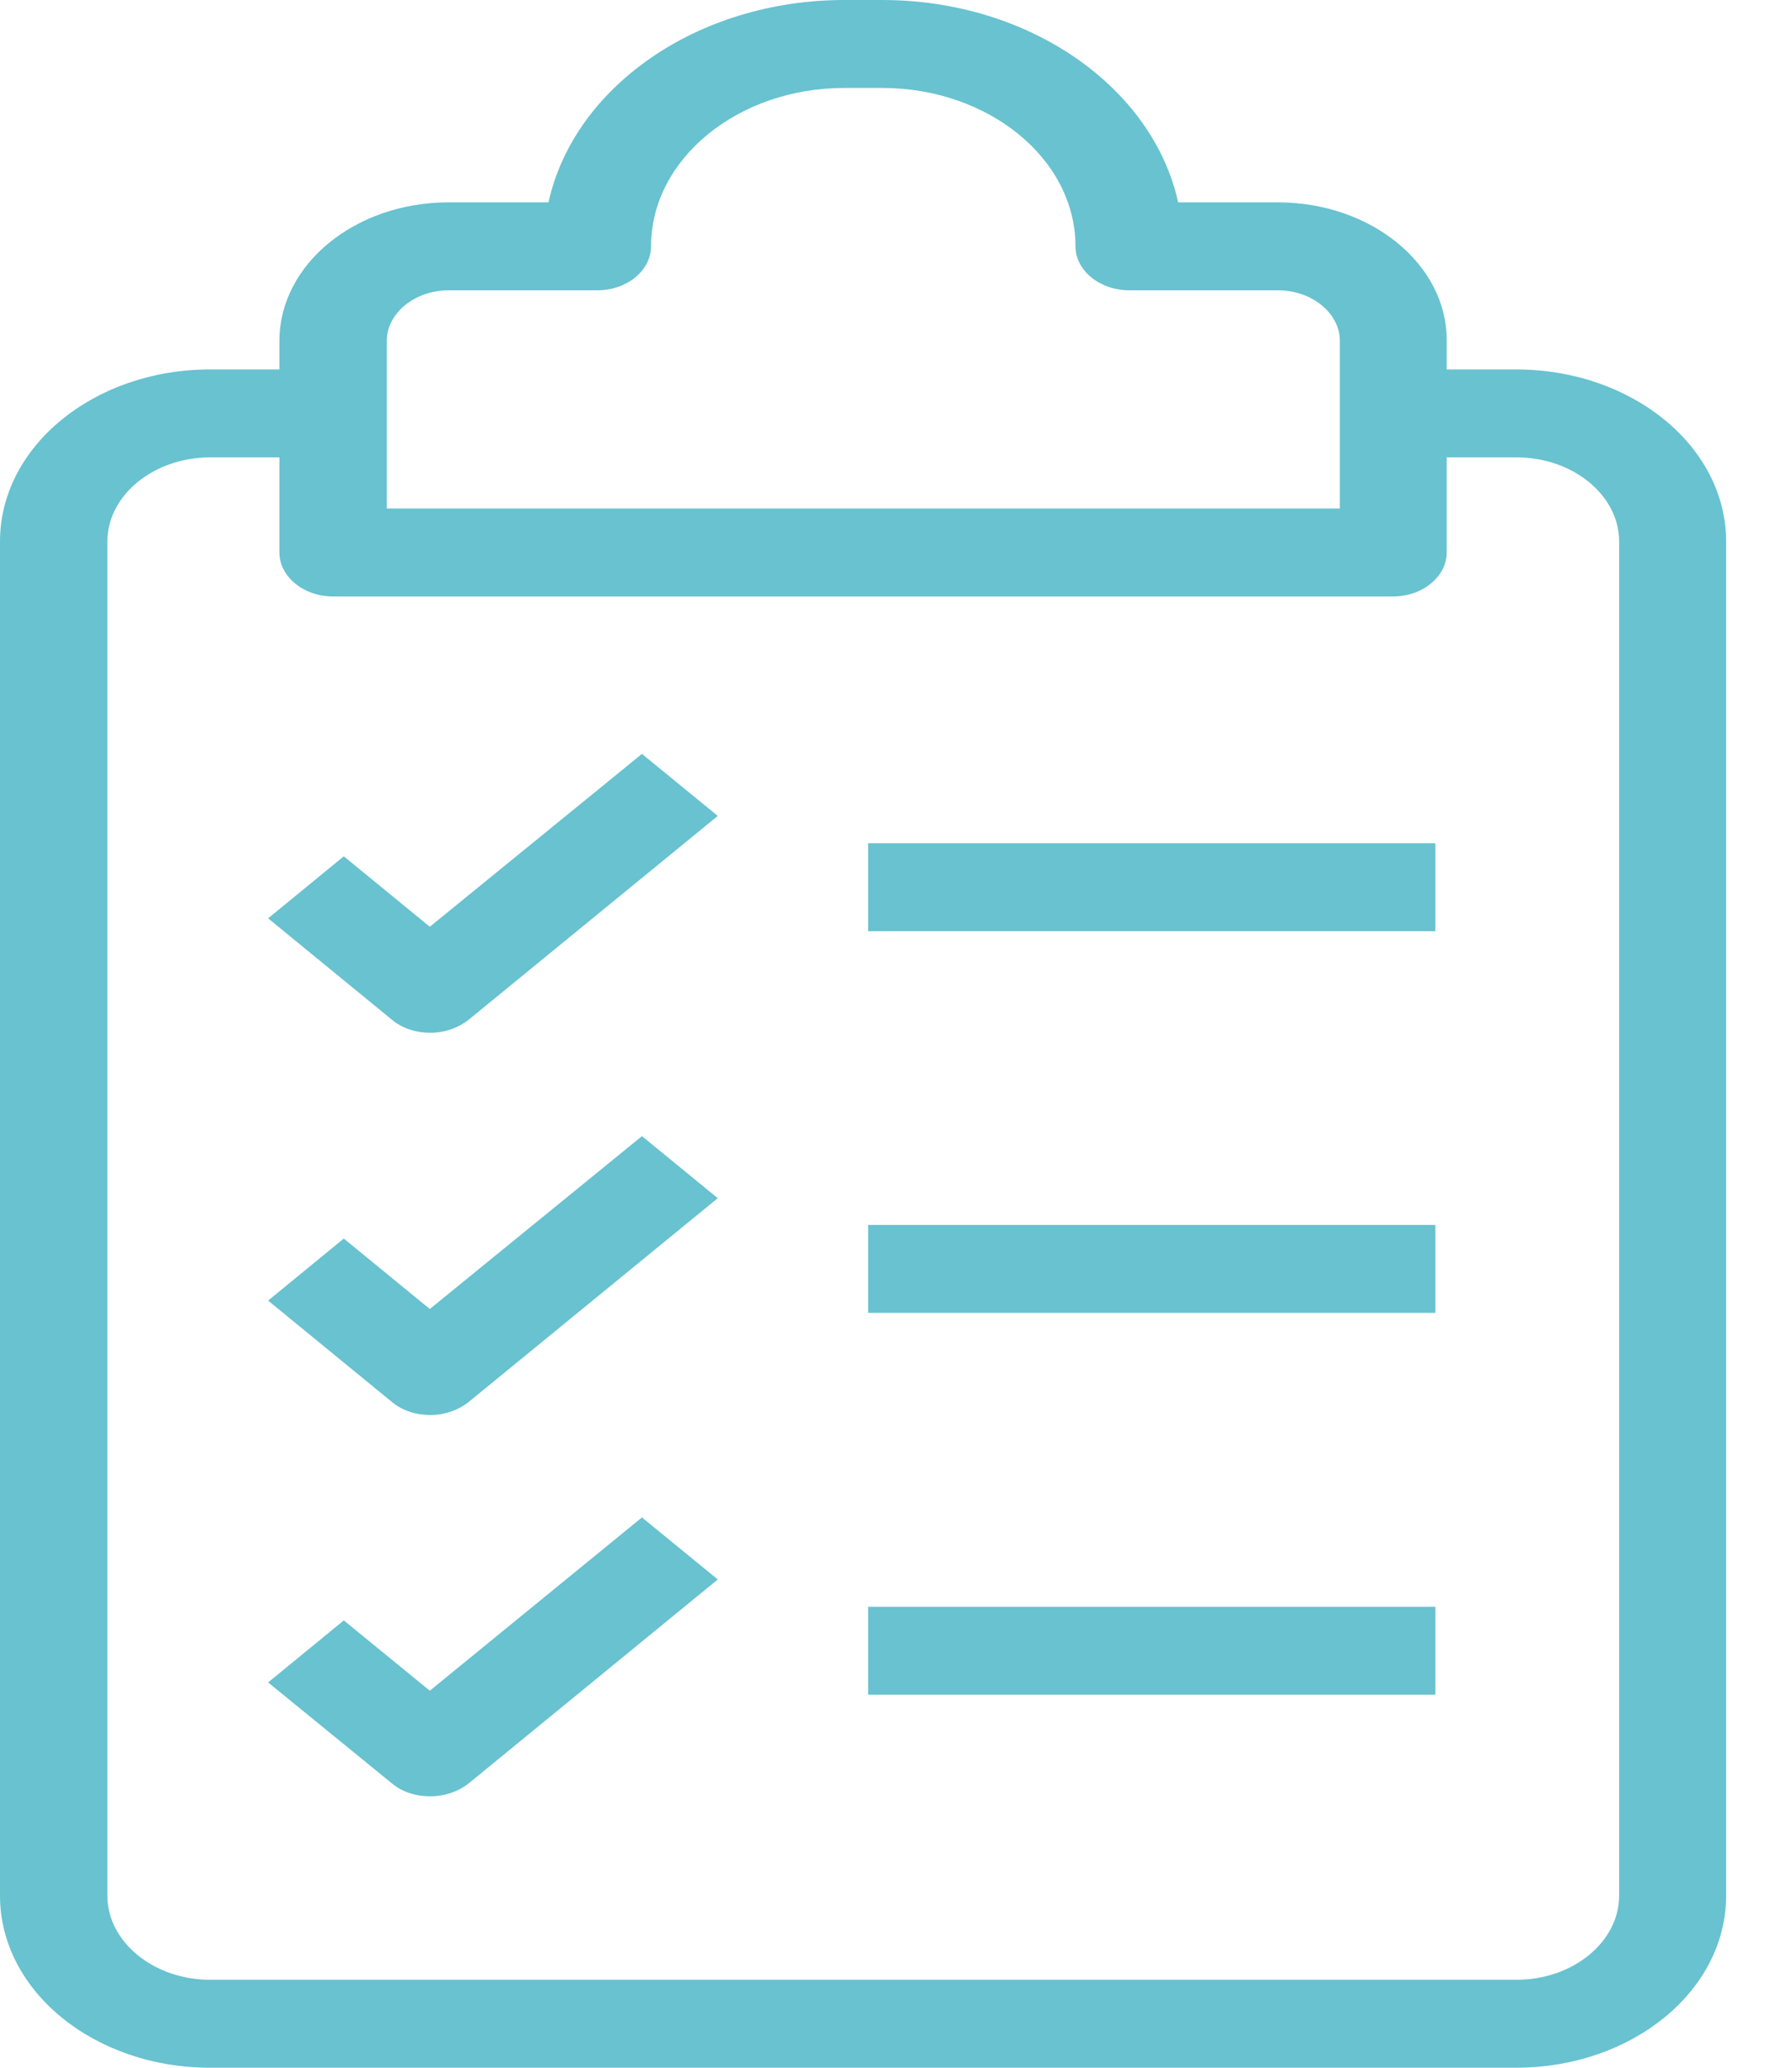 <svg width="13" height="15" viewBox="0 0 13 15" fill="none" xmlns="http://www.w3.org/2000/svg">
<path d="M9.271 1.468H8.547C8.363 0.635 7.471 0 6.399 0H6.126C5.055 0 4.162 0.635 3.979 1.468H3.254C2.576 1.468 2.027 1.918 2.027 2.473V2.68H1.524C0.682 2.68 0 3.239 0 3.928V13.752C0 14.442 0.682 15 1.524 15H10.998C11.84 15 12.522 14.442 12.522 13.752V3.928C12.522 3.239 11.84 2.68 10.998 2.68H10.495V2.473C10.499 1.918 9.946 1.468 9.271 1.468ZM2.806 2.473C2.806 2.272 3.009 2.106 3.254 2.106H4.334C4.548 2.106 4.723 1.962 4.723 1.787C4.723 1.155 5.351 0.638 6.126 0.638H6.399C7.171 0.638 7.802 1.152 7.802 1.787C7.802 1.962 7.978 2.106 8.192 2.106H9.271C9.517 2.106 9.72 2.272 9.72 2.473V3.689H2.806V2.473ZM11.002 3.318C11.411 3.318 11.746 3.593 11.746 3.928V13.752C11.746 14.087 11.411 14.362 11.002 14.362H1.524C1.115 14.362 0.779 14.087 0.779 13.752V3.928C0.779 3.593 1.115 3.318 1.524 3.318H2.027V4.008C2.027 4.183 2.202 4.327 2.416 4.327H10.105C10.32 4.327 10.495 4.183 10.495 4.008V3.318H11.002Z" fill="#68C2D0"/>
<path d="M3.118 9.496L2.494 8.985L1.945 9.435L2.845 10.172C2.919 10.233 3.017 10.265 3.122 10.265C3.227 10.265 3.324 10.23 3.398 10.172L5.207 8.692L4.657 8.242L3.118 9.496Z" fill="#68C2D0"/>
<path d="M3.118 12.265L2.494 11.755L1.945 12.205L2.845 12.939C2.923 13.003 3.02 13.031 3.122 13.031C3.223 13.031 3.321 12.999 3.398 12.939L5.207 11.458L4.657 11.008L3.118 12.265Z" fill="#68C2D0"/>
<path d="M3.118 6.723L2.494 6.212L1.945 6.662L2.845 7.399C2.919 7.46 3.017 7.492 3.122 7.492C3.227 7.492 3.324 7.457 3.398 7.399L5.207 5.919L4.657 5.469L3.118 6.723Z" fill="#68C2D0"/>
<path d="M10.413 6.117H6.298V6.755H10.413V6.117Z" fill="#68C2D0"/>
<path d="M10.413 8.886H6.298V9.524H10.413V8.886Z" fill="#68C2D0"/>
<path d="M10.413 11.656H6.298V12.294H10.413V11.656Z" fill="#68C2D0"/>
</svg>
